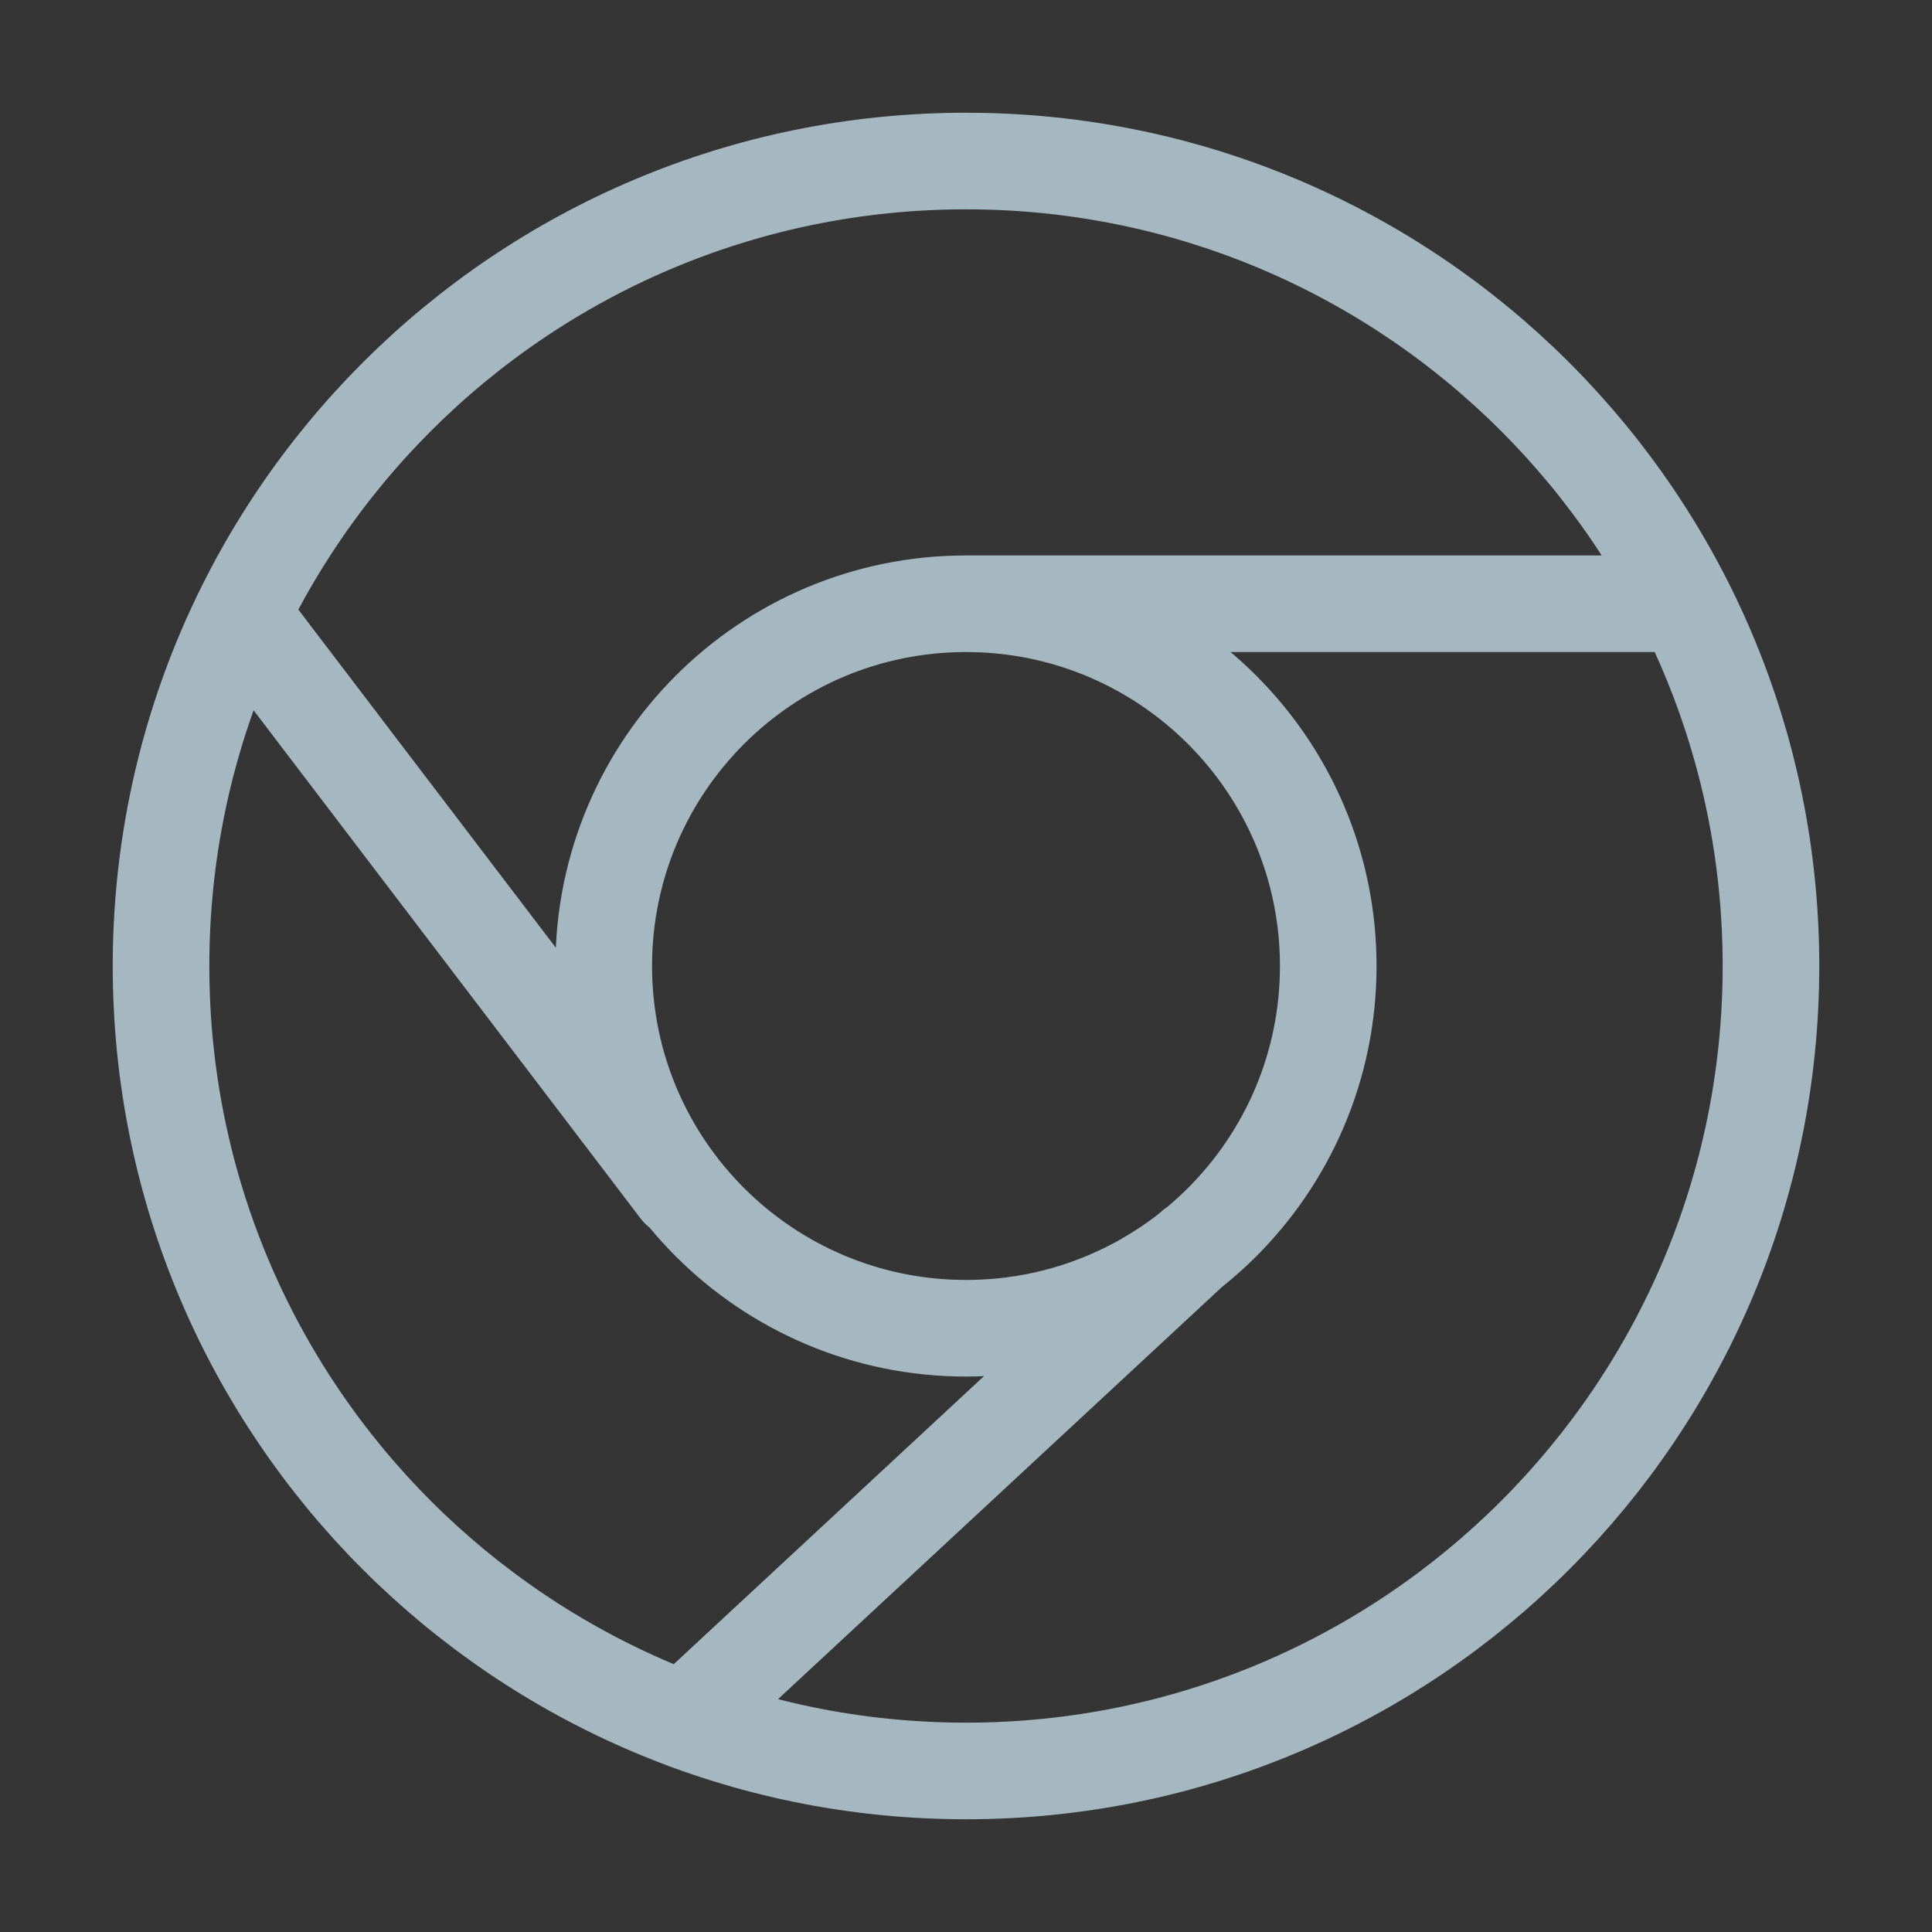 <?xml version="1.0" encoding="UTF-8"?>
<svg width="20px" height="20px" viewBox="0 0 20 20" version="1.1" xmlns="http://www.w3.org/2000/svg" xmlns:xlink="http://www.w3.org/1999/xlink">
    <rect x="0" y="0" width="20" height="20" fill="#333333" stroke="none"/>
    <title>browser-chrome</title>
    <g id="Page-1" stroke="none" stroke-width="1" fill="none" fill-rule="evenodd">
        <g id="browser-chrome">
            <rect id="Rectangle" fill-opacity="0.01" fill="#FFFFFF" fill-rule="nonzero" x="0" y="0" width="20" height="20"></rect>
            <path d="M10,18.333 C14.602,18.333 18.333,14.602 18.333,10 C18.333,5.398 14.602,1.667 10,1.667 C5.398,1.667 1.667,5.398 1.667,10 C1.667,14.602 5.398,18.333 10,18.333 Z" id="Path"></path>
            <path d="M10,13.75 C12.071,13.75 13.75,12.071 13.75,10 C13.75,7.929 12.071,6.25 10,6.25 C7.929,6.25 6.25,7.929 6.25,10 C6.25,12.071 7.929,13.75 10,13.75 Z" id="Path"></path>
            <path d="M10,6.25 L17.444,6.25 L10,6.25 Z" id="Path"></path>
            <path d="M7.083,17.809 L12.352,12.917 L7.083,17.809 Z" id="Path"></path>
            <path d="M2.5,6.363 L7.031,12.313 L2.5,6.363 Z" id="Path"></path>
            <path d="M10,6.25 C12.071,6.25 13.75,7.929 13.75,10 C13.75,12.071 12.071,13.75 10,13.75 C7.929,13.75 6.25,12.071 6.25,10 C6.25,7.929 7.929,6.25 10,6.25 Z M10,6.25 L17.444,6.25 M7.083,17.809 L12.352,12.917 M2.5,6.363 L7.031,12.313 M10,18.333 C14.602,18.333 18.333,14.602 18.333,10 C18.333,5.398 14.602,1.667 10,1.667 C5.398,1.667 1.667,5.398 1.667,10 C1.667,14.602 5.398,18.333 10,18.333 Z" id="Shape" stroke="#A5B7C0" stroke-linecap="round" stroke-linejoin="round"></path>
        </g>
    </g>
</svg>